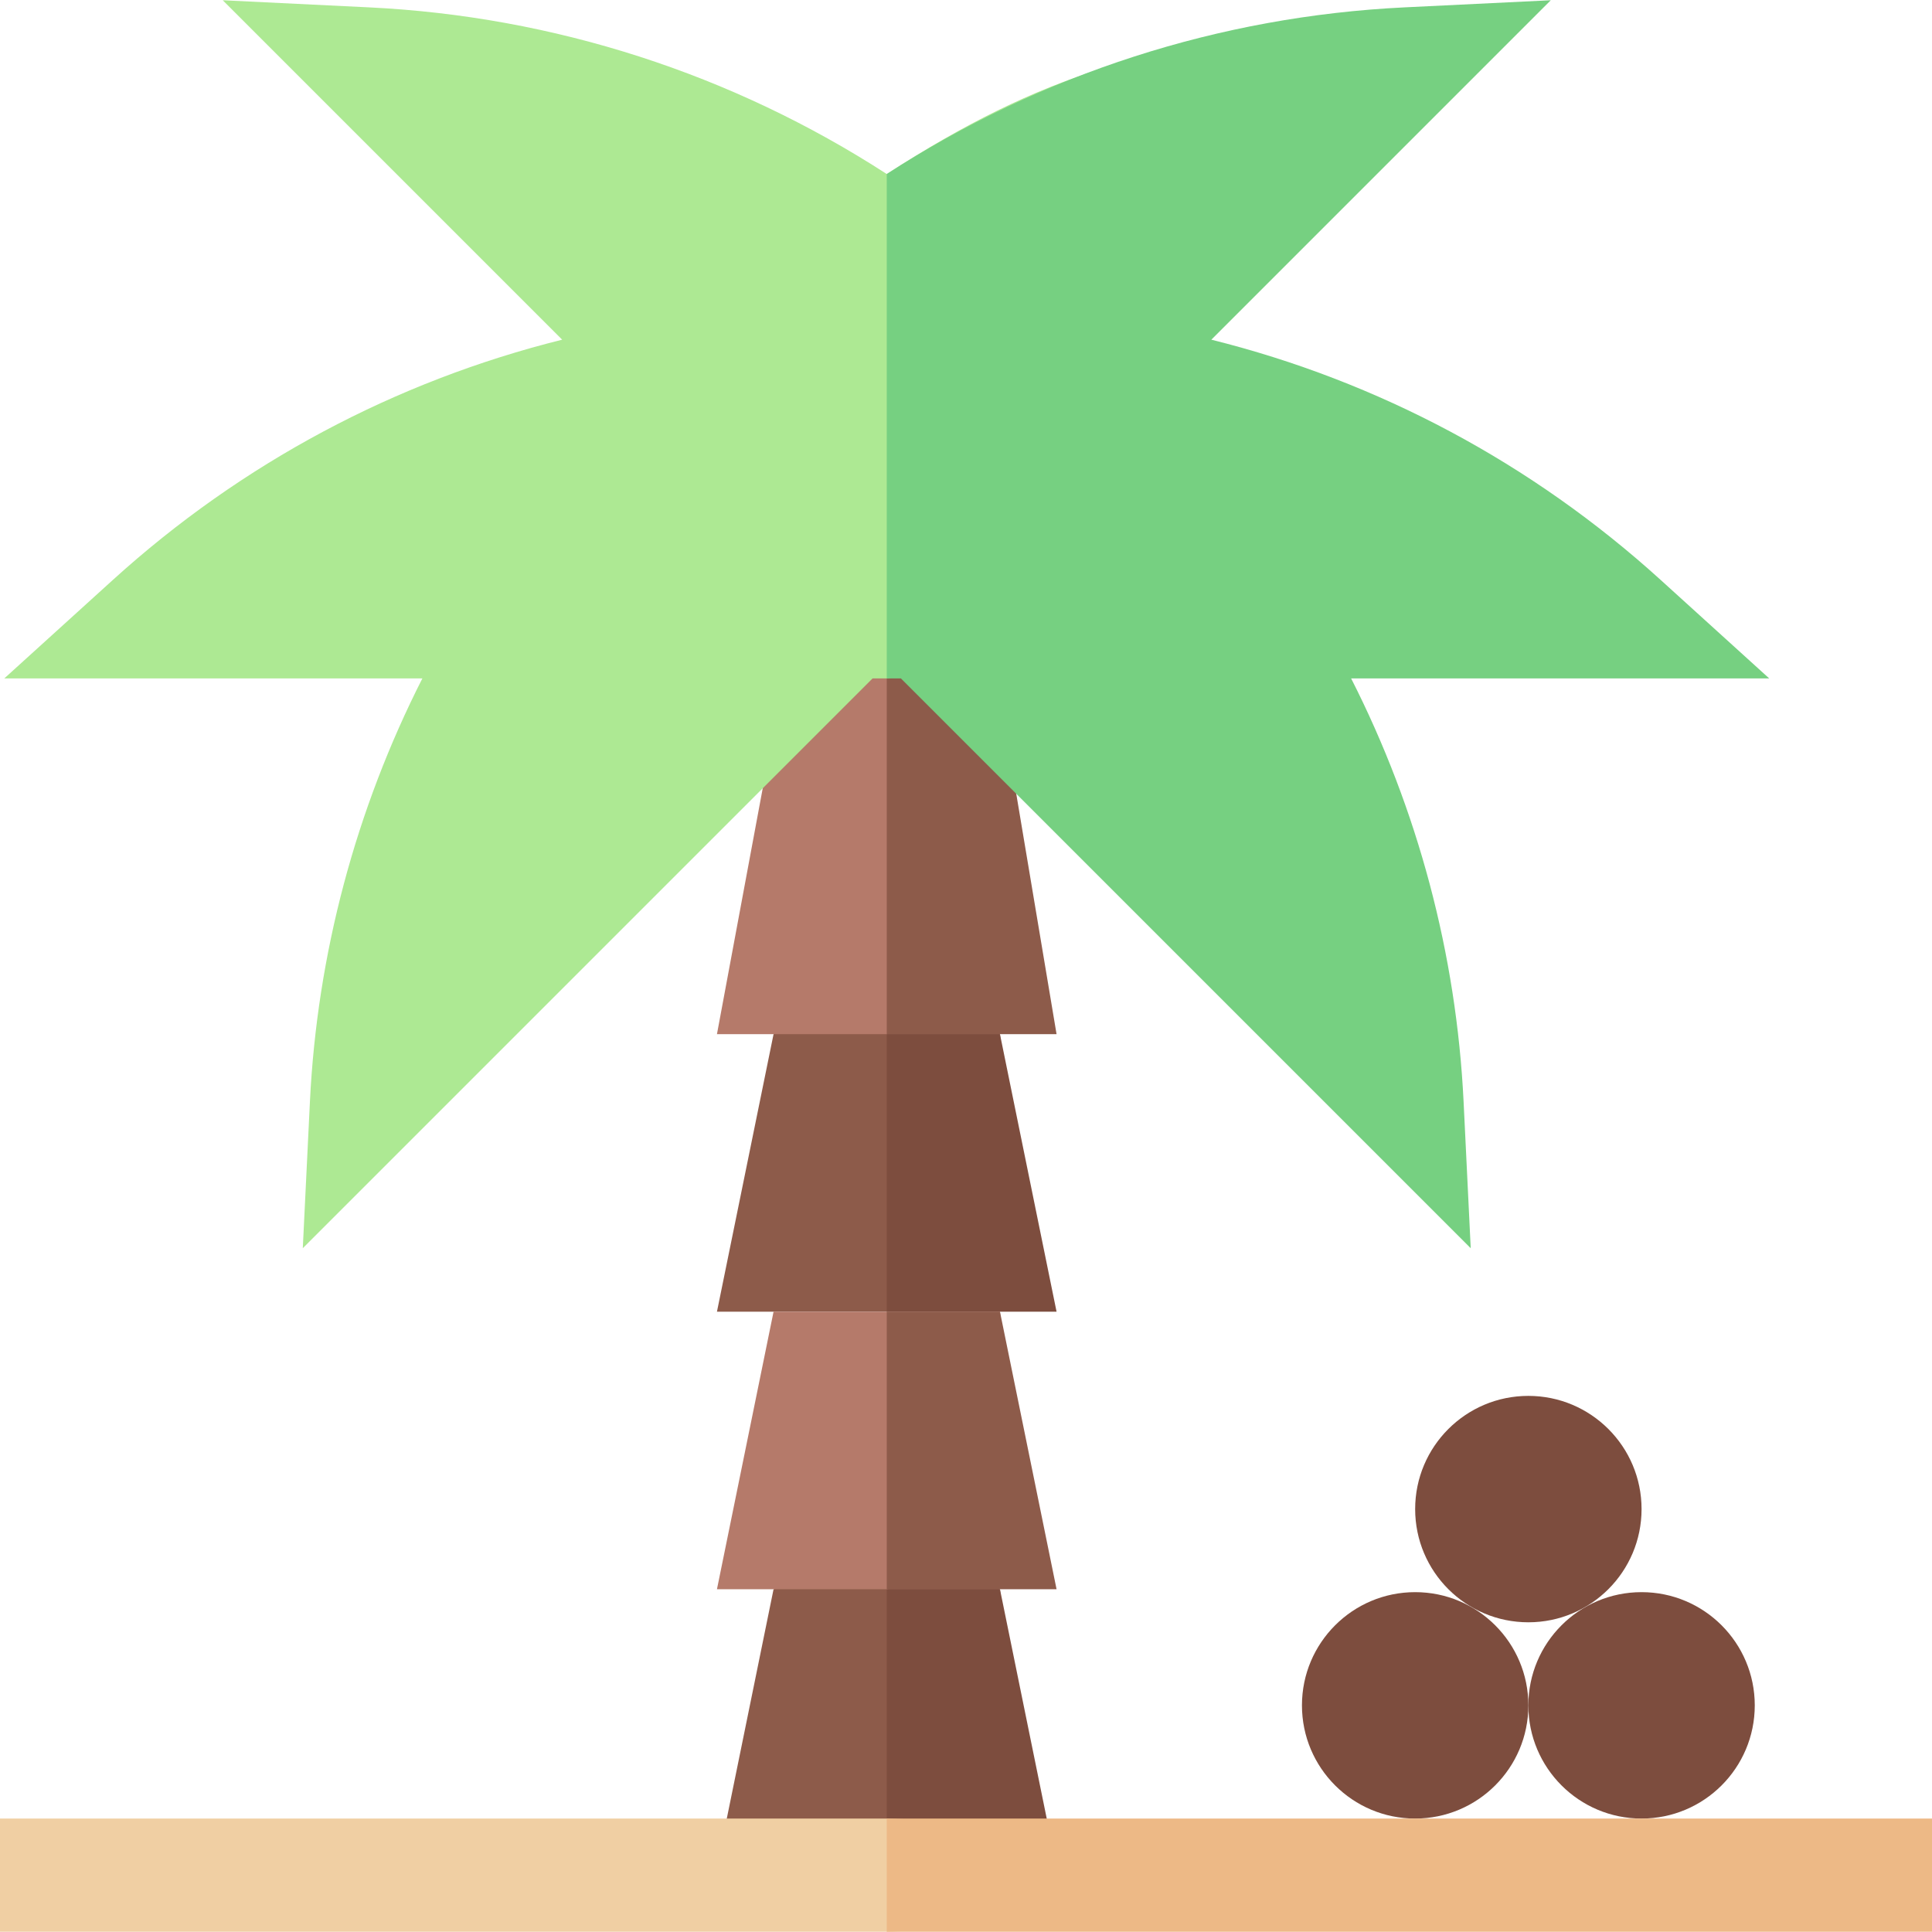 <svg id="Capa_1" enable-background="new 0 0 512 512" height="512" viewBox="0 0 512 512" width="512" xmlns="http://www.w3.org/2000/svg"><g><path d="m270 484.71-35 10h-45l15-73.548 30.654-10 29.346 10z" fill="#8d5b4a"/><path d="m265 421.162h-30v73.548h45z" fill="#7d4d3e"/><path d="m270 337.614-35 10h-45l15-73.549 30-10 30 10z" fill="#8d5b4a"/><path d="m270 411.162-34.864 10h-45.136l15-73.548h60z" fill="#b57a6a"/><path d="m265 274.065h-30v73.549h45z" fill="#7d4d3e"/><path d="m265 347.614h-30v73.548h45z" fill="#8d5b4a"/><g fill="#7d4d3e"><circle cx="375.031" cy="451.936" r="30"/><circle cx="435.031" cy="451.936" r="30"/><circle cx="405.031" cy="399.925" r="30"/></g><path d="m502 501.936-267 10h-235v-30h235l267 10z" fill="#f0cfa3"/><path d="m235 481.936h277v30h-277z" fill="#edb986"/><path d="m225.036 164.785-19.036 23.335-16 85.945h45l35-10-4-73.494-21.036-25.786z" fill="#b57a6a"/><path d="m266 190.571-21.036-25.786h-9.964v109.28h45z" fill="#8d5b4a"/><path d="m387.165 324.23-148.597-144.95-3.568.505h-3.751l-151.006 151.006 1.889-38.813c1.902-39.087 12.128-77.399 29.804-112.193h-110.795l28.781-26.109c34.098-30.933 74.818-52.638 119.062-63.658l-89.954-89.954 38.813 1.889c48.93 2.381 96.126 17.609 137.157 44.166 41.031-26.557 71.695-35.562 120.624-37.943l38.813-1.889-79.013 85.627c44.244 11.021 81.38 26.353 115.478 57.286l28.781 26.109-106.446 1.554c17.677 34.794 30.137 69.467 32.039 108.555z" fill="#ade993"/><path d="m389.757 330.791-1.889-38.813c-1.902-39.087-12.128-77.399-29.804-112.193h110.795l-28.781-26.109c-34.098-30.933-74.818-52.638-119.062-63.658l89.954-89.954-38.813 1.889c-48.93 2.381-96.126 17.609-137.157 44.166v133.666h3.751z" fill="#76d081"/></g></svg>